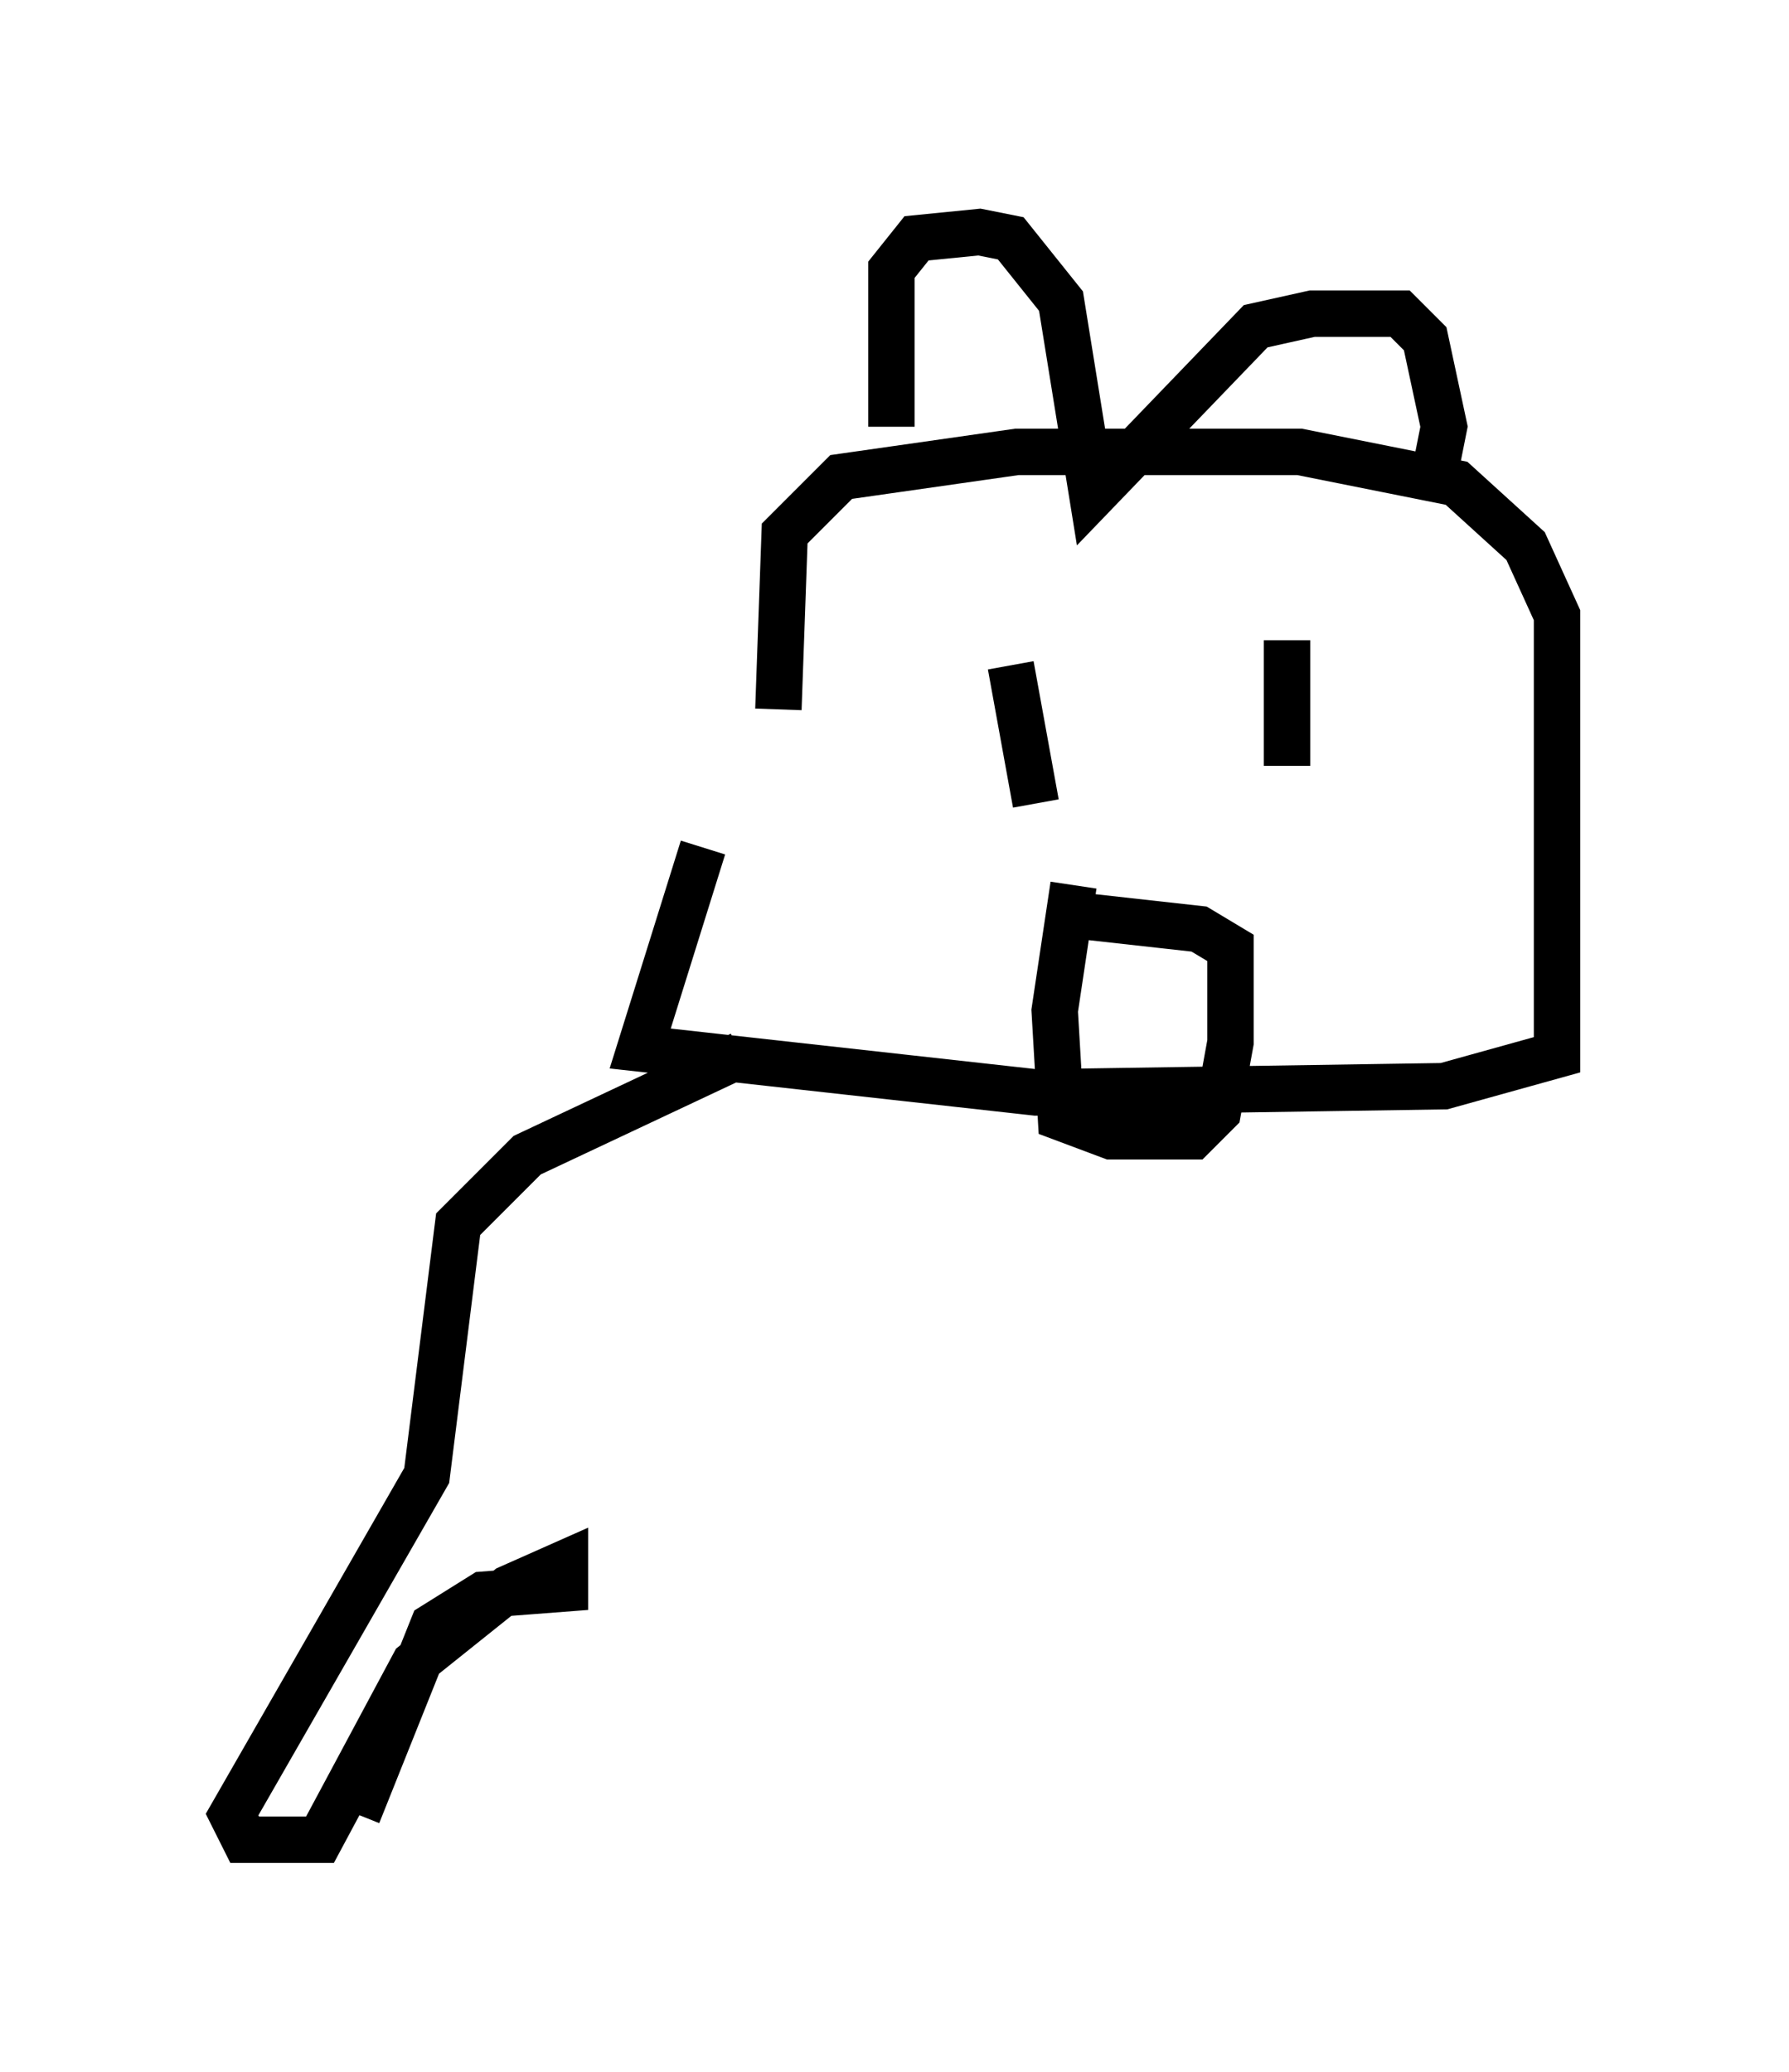 <?xml version="1.0" encoding="utf-8" ?>
<svg baseProfile="full" height="44.641" version="1.1" width="38.552" xmlns="http://www.w3.org/2000/svg" xmlns:ev="http://www.w3.org/2001/xml-events" xmlns:xlink="http://www.w3.org/1999/xlink"><defs /><rect fill="white" height="44.641" width="38.552" x="0" y="0" /><path d="M17.314, 13.931 m-2.165, 4.33 l-1.353, 4.33 8.525, 0.947 l8.796, -0.135 2.436, -0.677 l0.0, -9.472 -0.677, -1.488 l-1.488, -1.353 -3.383, -0.677 l-6.089, 0.0 -3.789, 0.541 l-1.218, 1.218 -0.135, 3.789 m2.436, -6.089 l0.0, -3.383 0.541, -0.677 l1.353, -0.135 0.677, 0.135 l1.083, 1.353 0.677, 4.195 l3.518, -3.654 1.218, -0.271 l1.894, 0.0 0.541, 0.541 l0.406, 1.894 -0.135, 0.677 m-9.202, 4.465 l0.541, 2.977 m5.413, -3.518 l0.0, 2.706 m-4.601, 2.571 l-0.406, 2.706 0.135, 2.3 l1.083, 0.406 1.759, 0.0 l0.541, -0.541 0.271, -1.488 l0.0, -2.03 -0.677, -0.406 l-2.436, -0.271 m-7.442, 2.977 l-4.601, 2.165 -1.488, 1.488 l-0.677, 5.413 -4.195, 7.307 l0.271, 0.541 1.624, 0.0 l2.03, -3.789 2.03, -1.624 l1.218, -0.541 0.0, 0.541 l-1.759, 0.135 -1.083, 0.677 l-1.624, 4.059 " fill="none" stroke="black" stroke-width="1" /></svg>
